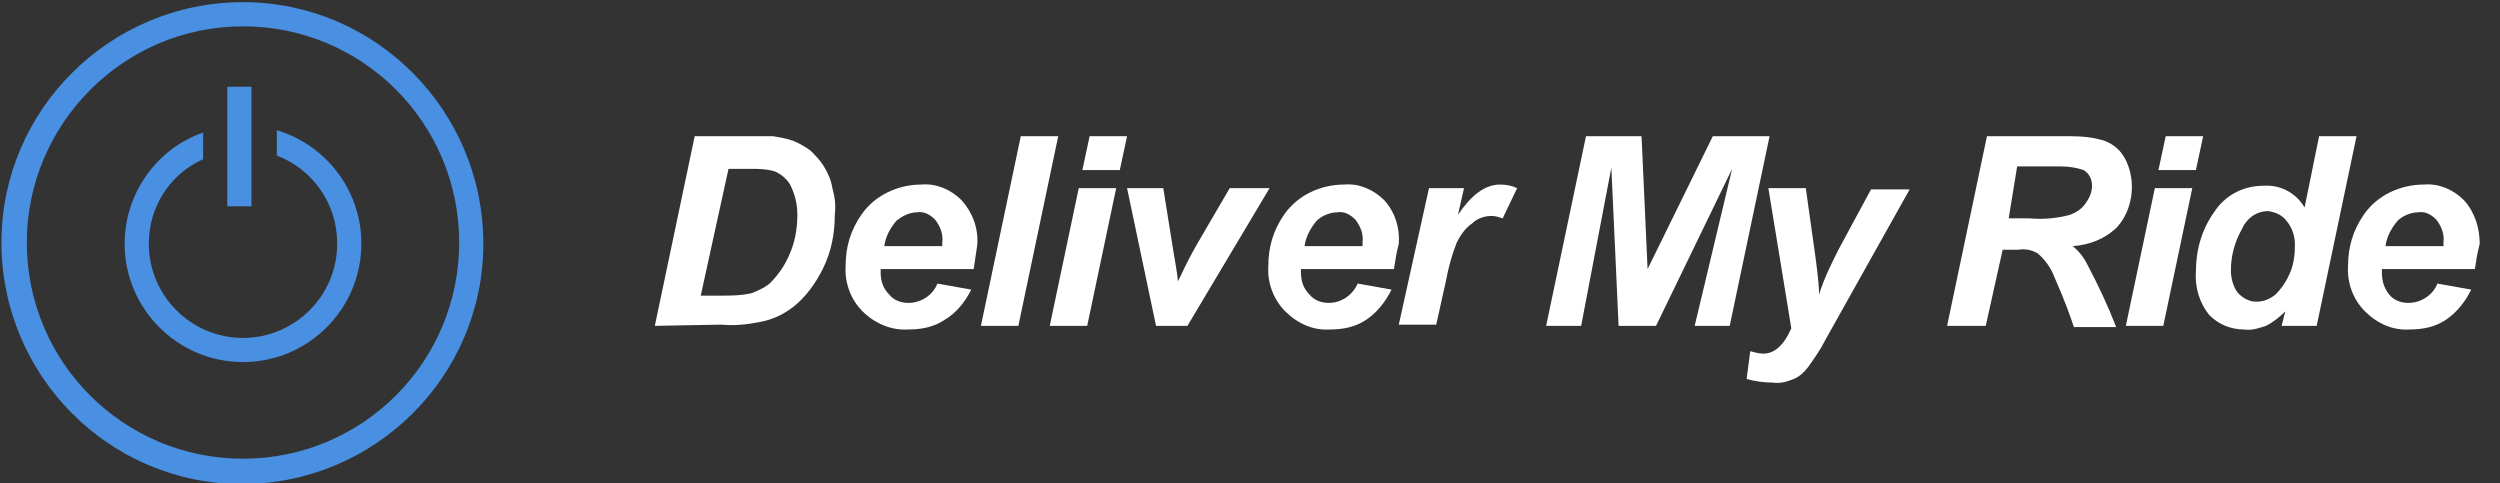 <svg width="207" height="40" xmlns="http://www.w3.org/2000/svg">
 <rect width="100%" height="100%" fill="#333333" stroke="none"/>
 <style type="text/css">
  .st0{fill:#ffffff;}
	.st1{fill:#4990E2;}</style>

 <title>DMRLogo</title>
 <g>
  <title>background</title>
  <rect fill="none" id="canvas_background" height="42" width="209" y="-1" x="-1"/>
 </g>
 <g>
  <title>Layer 1</title>
  <g id="svg_1">
   <path id="svg_2" d="m54.22,26.98l3.3,-15.7l4.2,0c1.2,0 1.9,0 2.3,0c0.6,0.1 1.2,0.2 1.7,0.4c0.5,0.2 1,0.5 1.4,0.8c0.4,0.4 0.8,0.8 1.1,1.3c0.3,0.5 0.6,1.1 0.7,1.8c0.2,0.7 0.3,1.4 0.2,2.2c0,1.6 -0.3,3.1 -1,4.5c-0.6,1.2 -1.4,2.3 -2.4,3.1c-0.9,0.7 -1.8,1.1 -2.9,1.3c-1,0.2 -2.1,0.3 -3.1,0.2l-5.5,0.1zm3.8,-2.5l1.6,0c0.9,0 1.7,0 2.6,-0.2c0.5,-0.2 1,-0.4 1.5,-0.8c0.7,-0.7 1.2,-1.4 1.6,-2.3c0.5,-1.1 0.7,-2.2 0.7,-3.4c0,-0.9 -0.2,-1.7 -0.6,-2.5c-0.3,-0.5 -0.8,-0.9 -1.3,-1.1c-0.7,-0.2 -1.3,-0.2 -2,-0.2l-1.8,0l-2.3,10.5z" class="st0"/>
   <path id="svg_3" d="m80.62,22.28l-7.7,0c0,0.1 0,0.2 0,0.3c0,0.7 0.2,1.3 0.7,1.8c0.4,0.5 1,0.7 1.6,0.7c1,0 2,-0.6 2.4,-1.6l2.8,0.5c-0.5,1 -1.2,1.9 -2.2,2.5c-0.9,0.6 -1.9,0.8 -3,0.8c-1.4,0.1 -2.8,-0.5 -3.8,-1.5c-1,-1 -1.5,-2.4 -1.4,-3.8c0,-1.5 0.4,-2.9 1.3,-4.2c1.1,-1.6 3,-2.5 5,-2.5c1.2,-0.1 2.4,0.4 3.3,1.3c0.9,1 1.4,2.3 1.3,3.7c-0.1,0.7 -0.2,1.3 -0.3,2zm-2.6,-1.9c0,-0.1 0,-0.2 0,-0.3c0.1,-0.7 -0.2,-1.4 -0.6,-1.9c-0.4,-0.4 -0.9,-0.7 -1.5,-0.6c-0.6,0 -1.2,0.3 -1.7,0.7c-0.5,0.6 -0.9,1.3 -1,2.1l4.8,0z" class="st0"/>
   <path id="svg_4" d="m81.22,26.98l3.3,-15.7l3.1,0l-3.3,15.7l-3.1,0z" class="st0"/>
   <path id="svg_5" d="m89.32,15.58l3.1,0l-2.4,11.4l-3.1,0l2.4,-11.4zm0.9,-4.3l3.1,0l-0.6,2.8l-3.1,0l0.6,-2.8z" class="st0"/>
   <path id="svg_6" d="m98.32,26.98l-2.6,0l-2.4,-11.4l3,0l0.8,5c0.2,1.3 0.4,2.2 0.4,2.7c0.1,-0.1 0.3,-0.6 0.7,-1.4s0.7,-1.3 0.8,-1.5l2.8,-4.8l3.3,0l-6.8,11.4z" class="st0"/>
   <path id="svg_7" d="m115.42,22.28l-7.7,0c0,0.1 0,0.2 0,0.3c0,0.7 0.2,1.3 0.7,1.8c0.4,0.5 1,0.7 1.6,0.7c1.1,0 2,-0.7 2.4,-1.6l2.8,0.5c-0.5,1 -1.2,1.9 -2.1,2.5c-0.9,0.6 -1.9,0.8 -3,0.8c-1.4,0.1 -2.7,-0.5 -3.7,-1.5c-1,-1 -1.5,-2.4 -1.4,-3.8c0,-1.5 0.4,-2.9 1.3,-4.2c1.1,-1.6 3,-2.5 5,-2.5c1.2,-0.1 2.4,0.4 3.3,1.3c0.9,1 1.3,2.3 1.2,3.6c-0.2,0.8 -0.3,1.4 -0.4,2.1zm-2.6,-1.9c0,-0.1 0,-0.2 0,-0.3c0.1,-0.7 -0.2,-1.4 -0.6,-1.9c-0.4,-0.4 -0.9,-0.7 -1.5,-0.6c-0.6,0 -1.3,0.3 -1.7,0.7c-0.5,0.6 -0.9,1.3 -1,2.1l4.8,0z" class="st0"/>
   <path id="svg_8" d="m118.32,15.58l2.9,0l-0.5,2.2c1.1,-1.6 2.2,-2.5 3.5,-2.5c0.5,0 1,0.1 1.4,0.3l-1.2,2.5c-0.3,-0.1 -0.6,-0.2 -0.9,-0.2c-0.6,0 -1.2,0.2 -1.6,0.6c-0.6,0.4 -1,1 -1.3,1.6c-0.4,1 -0.7,2.1 -0.9,3.2l-0.8,3.6l-3.1,0l2.5,-11.3z" class="st0"/>
   <path id="svg_9" d="m137.12,26.98l-3.1,0l-0.6,-13.1l-2.5,13.1l-2.9,0l3.3,-15.7l4.6,0l0.5,11l5.4,-11l4.7,0l-3.3,15.7l-2.9,0l3.1,-13l-6.3,13z" class="st0"/>
   <path id="svg_10" d="m146.42,15.58l3.1,0l0.8,5.7c0.2,1.5 0.3,2.5 0.3,3.1c0.4,-1.3 1,-2.5 1.6,-3.7l2.7,-5l3.2,0l-7,12.5c-0.4,0.8 -0.9,1.5 -1.4,2.2c-0.3,0.4 -0.7,0.8 -1.2,1c-0.5,0.2 -1.1,0.4 -1.7,0.3c-0.7,0 -1.5,-0.1 -2.2,-0.3l0.3,-2.3c0.4,0.1 0.7,0.2 1.1,0.2c0.9,0 1.7,-0.7 2.3,-2.1l-1.9,-11.6z" class="st0"/>
   <path id="svg_11" d="m164.42,26.98l-3.2,0l3.3,-15.7l7,0c0.9,0 1.9,0.1 2.8,0.4c0.7,0.3 1.2,0.7 1.6,1.4c0.4,0.7 0.6,1.6 0.6,2.4c0,1.2 -0.4,2.4 -1.2,3.3c-1,1 -2.3,1.5 -3.7,1.6c0.5,0.4 0.9,0.9 1.2,1.5c0.9,1.7 1.7,3.4 2.4,5.2l-3.5,0c-0.3,-0.9 -0.8,-2.3 -1.6,-4.1c-0.3,-0.8 -0.8,-1.5 -1.4,-2c-0.5,-0.3 -1.1,-0.4 -1.6,-0.3l-1.3,0l-1.4,6.3zm1.9,-8.9l1.7,0c1.2,0.1 2.3,0 3.4,-0.3c0.5,-0.2 1,-0.5 1.3,-1c0.3,-0.4 0.5,-0.9 0.5,-1.4c0,-0.5 -0.2,-1 -0.7,-1.3c-0.6,-0.2 -1.2,-0.3 -1.9,-0.3l-3.6,0l-0.7,4.3z" class="st0"/>
   <path id="svg_12" d="m178.42,15.58l3.1,0l-2.4,11.4l-3.1,0l2.4,-11.4zm0.9,-4.3l3.1,0l-0.6,2.8l-3.1,0l0.6,-2.8z" class="st0"/>
   <path id="svg_13" d="m191.82,26.98l-2.9,0l0.3,-1.2c-0.5,0.5 -1,0.9 -1.6,1.2c-0.6,0.2 -1.2,0.4 -1.8,0.3c-1.1,0 -2.1,-0.4 -2.9,-1.2c-0.8,-1 -1.2,-2.3 -1.1,-3.6c0,-1.8 0.5,-3.5 1.5,-4.9c0.9,-1.4 2.4,-2.2 4.1,-2.2c1.4,-0.1 2.7,0.6 3.4,1.8l1.2,-5.9l3.1,0l-3.3,15.7zm-7.1,-4.6c0,0.7 0.2,1.4 0.6,1.9c0.4,0.4 0.9,0.7 1.5,0.7c0.6,0 1.1,-0.2 1.6,-0.6c0.5,-0.5 0.9,-1.1 1.2,-1.8c0.3,-0.7 0.4,-1.5 0.4,-2.3c0,-0.7 -0.2,-1.4 -0.7,-2c-0.4,-0.5 -0.9,-0.7 -1.5,-0.8c-1,0 -1.8,0.6 -2.2,1.5c-0.6,1.1 -0.9,2.2 -0.9,3.4z" class="st0"/>
   <path id="svg_14" d="m204.92,22.28l-7.7,0c0,0.1 0,0.2 0,0.3c0,0.7 0.2,1.3 0.6,1.8c0.4,0.5 1,0.7 1.6,0.7c1,0 2,-0.6 2.4,-1.6l2.8,0.5c-0.5,1 -1.2,1.9 -2.1,2.5c-0.9,0.6 -1.9,0.8 -3,0.8c-1.4,0.1 -2.7,-0.5 -3.7,-1.5c-1,-1 -1.5,-2.4 -1.4,-3.8c0,-1.5 0.4,-2.9 1.3,-4.2c1.1,-1.6 3,-2.5 5,-2.5c1.2,-0.1 2.4,0.4 3.3,1.3c0.9,1 1.3,2.3 1.3,3.6c-0.2,0.8 -0.3,1.4 -0.4,2.1zm-2.6,-1.9c0,-0.1 0,-0.2 0,-0.3c0.1,-0.7 -0.2,-1.4 -0.6,-1.9c-0.4,-0.4 -0.9,-0.7 -1.5,-0.6c-0.6,0 -1.3,0.3 -1.7,0.7c-0.5,0.6 -0.9,1.3 -1,2.1l4.8,0z" class="st0"/>
  </g>
  <path id="svg_15" d="m20.12,2.18c9.9,0 17.9,8 17.9,17.9s-8,17.9 -17.9,17.9s-17.9,-8 -17.9,-17.9l0,0c0,-9.8 8,-17.9 17.9,-17.9m0,-2c-11,0 -20,8.9 -20,19.9s8.9,20 19.9,20c11,0 20,-8.9 20,-19.9c0,0 0,0 0,0c0,-11 -8.9,-20 -19.9,-20z" class="st1"/>
  <g id="svg_16">
   <path id="svg_17" d="m22.92,10.78l0,2.1c2.9,1.1 5,3.9 5,7.3c0,4.3 -3.5,7.8 -7.8,7.8s-7.8,-3.5 -7.8,-7.8l0,0c0,-3.1 1.8,-5.8 4.5,-7l0,-2.2c-3.8,1.3 -6.5,5 -6.5,9.2c0,5.4 4.4,9.8 9.8,9.8s9.8,-4.4 9.8,-9.8c0,-4.5 -3,-8.2 -7,-9.4z" class="st1"/>
  </g>
  <polyline id="svg_18" points="20.82,7.18 20.82,17.08 18.82,17.08 18.82,7.18 20.82,7.18 " class="st1"/>
 </g>
</svg>